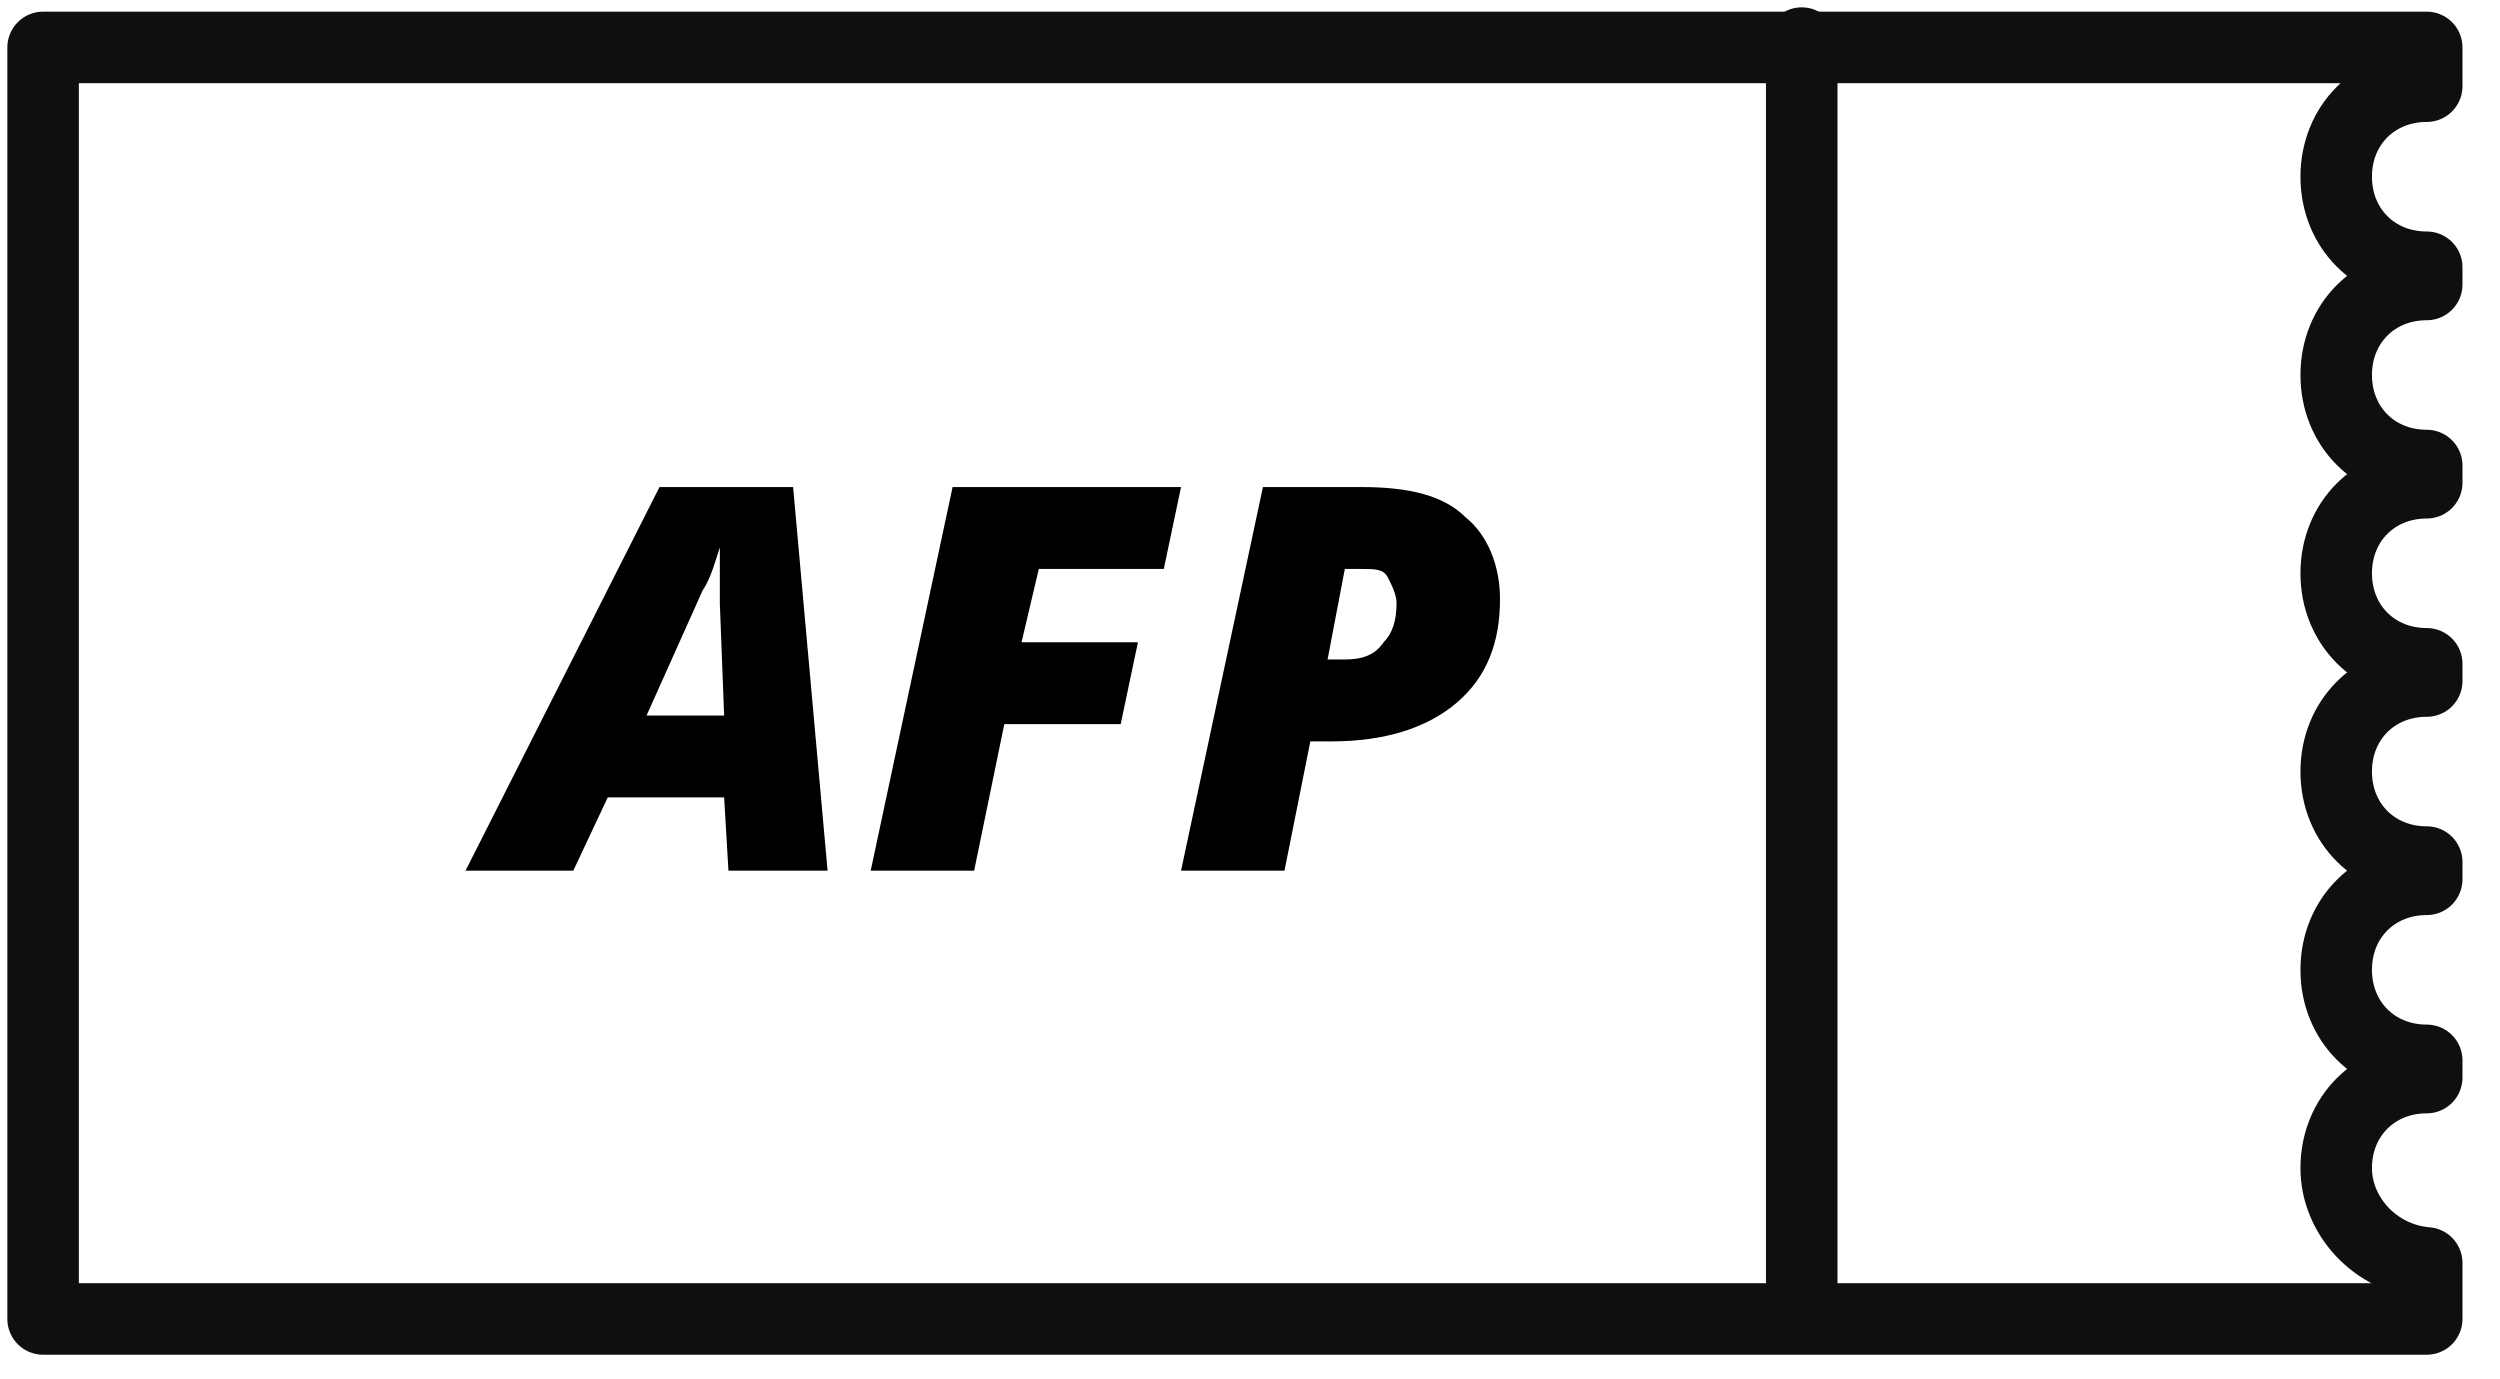 <svg width="58" height="32" viewBox="0 0 58 32" fill="none" xmlns="http://www.w3.org/2000/svg">
<path d="M54.2 27.1C54.2 25.9 55.1 25 56.3 25V24.6C55.1 24.6 54.2 23.7 54.2 22.5C54.2 21.3 55.1 20.4 56.3 20.4V20C55.1 20 54.2 19.1 54.2 17.9C54.2 16.7 55.1 15.8 56.3 15.8V15.4C55.1 15.4 54.2 14.5 54.2 13.3C54.2 12.1 55.1 11.2 56.3 11.2V10.8C55.1 10.8 54.2 9.9 54.2 8.7C54.2 7.5 55.1 6.6 56.3 6.6V6.2C55.1 6.2 54.2 5.3 54.2 4.1C54.2 2.9 55.1 2 56.3 2V1.1H1V30.6H56.3V29.3C55.1 29.2 54.2 28.2 54.2 27.1Z" stroke="#0E0F0F" stroke-width="1.659" stroke-miterlimit="10" stroke-linecap="round" stroke-linejoin="round"/>
<path d="M41.8 1V30.5" stroke="#0E0F0F" stroke-width="1.659" stroke-miterlimit="10" stroke-linecap="round" stroke-linejoin="round"/>
<path d="M16.8 18.5H14.1L13.3 20.2H10.8L15.3 11.3H18.4L19.2 20.2H16.9L16.8 18.5ZM15 16.6H16.8L16.7 14V13.5C16.7 13.2 16.7 12.9 16.7 12.7C16.6 13 16.5 13.4 16.3 13.7L15 16.6Z" fill="black"/>
<path d="M22.6 20.2H20.2L22.1 11.3H27.4L27 13.2H24.1L23.7 14.9H26.4L26 16.8H23.3L22.6 20.2Z" fill="black"/>
<path d="M34.8 13.9C34.8 14.9 34.5 15.7 33.8 16.3C33.1 16.9 32.1 17.2 30.9 17.2H30.4L29.8 20.2H27.4L29.3 11.3H31.6C32.7 11.3 33.5 11.5 34 12C34.5 12.4 34.8 13.1 34.8 13.9ZM30.8 15.3H31.2C31.6 15.3 31.9 15.2 32.1 14.9C32.3 14.7 32.4 14.4 32.4 14C32.4 13.8 32.3 13.6 32.2 13.4C32.1 13.2 31.9 13.2 31.6 13.2H31.2L30.8 15.3Z" fill="black"/>
</svg>
